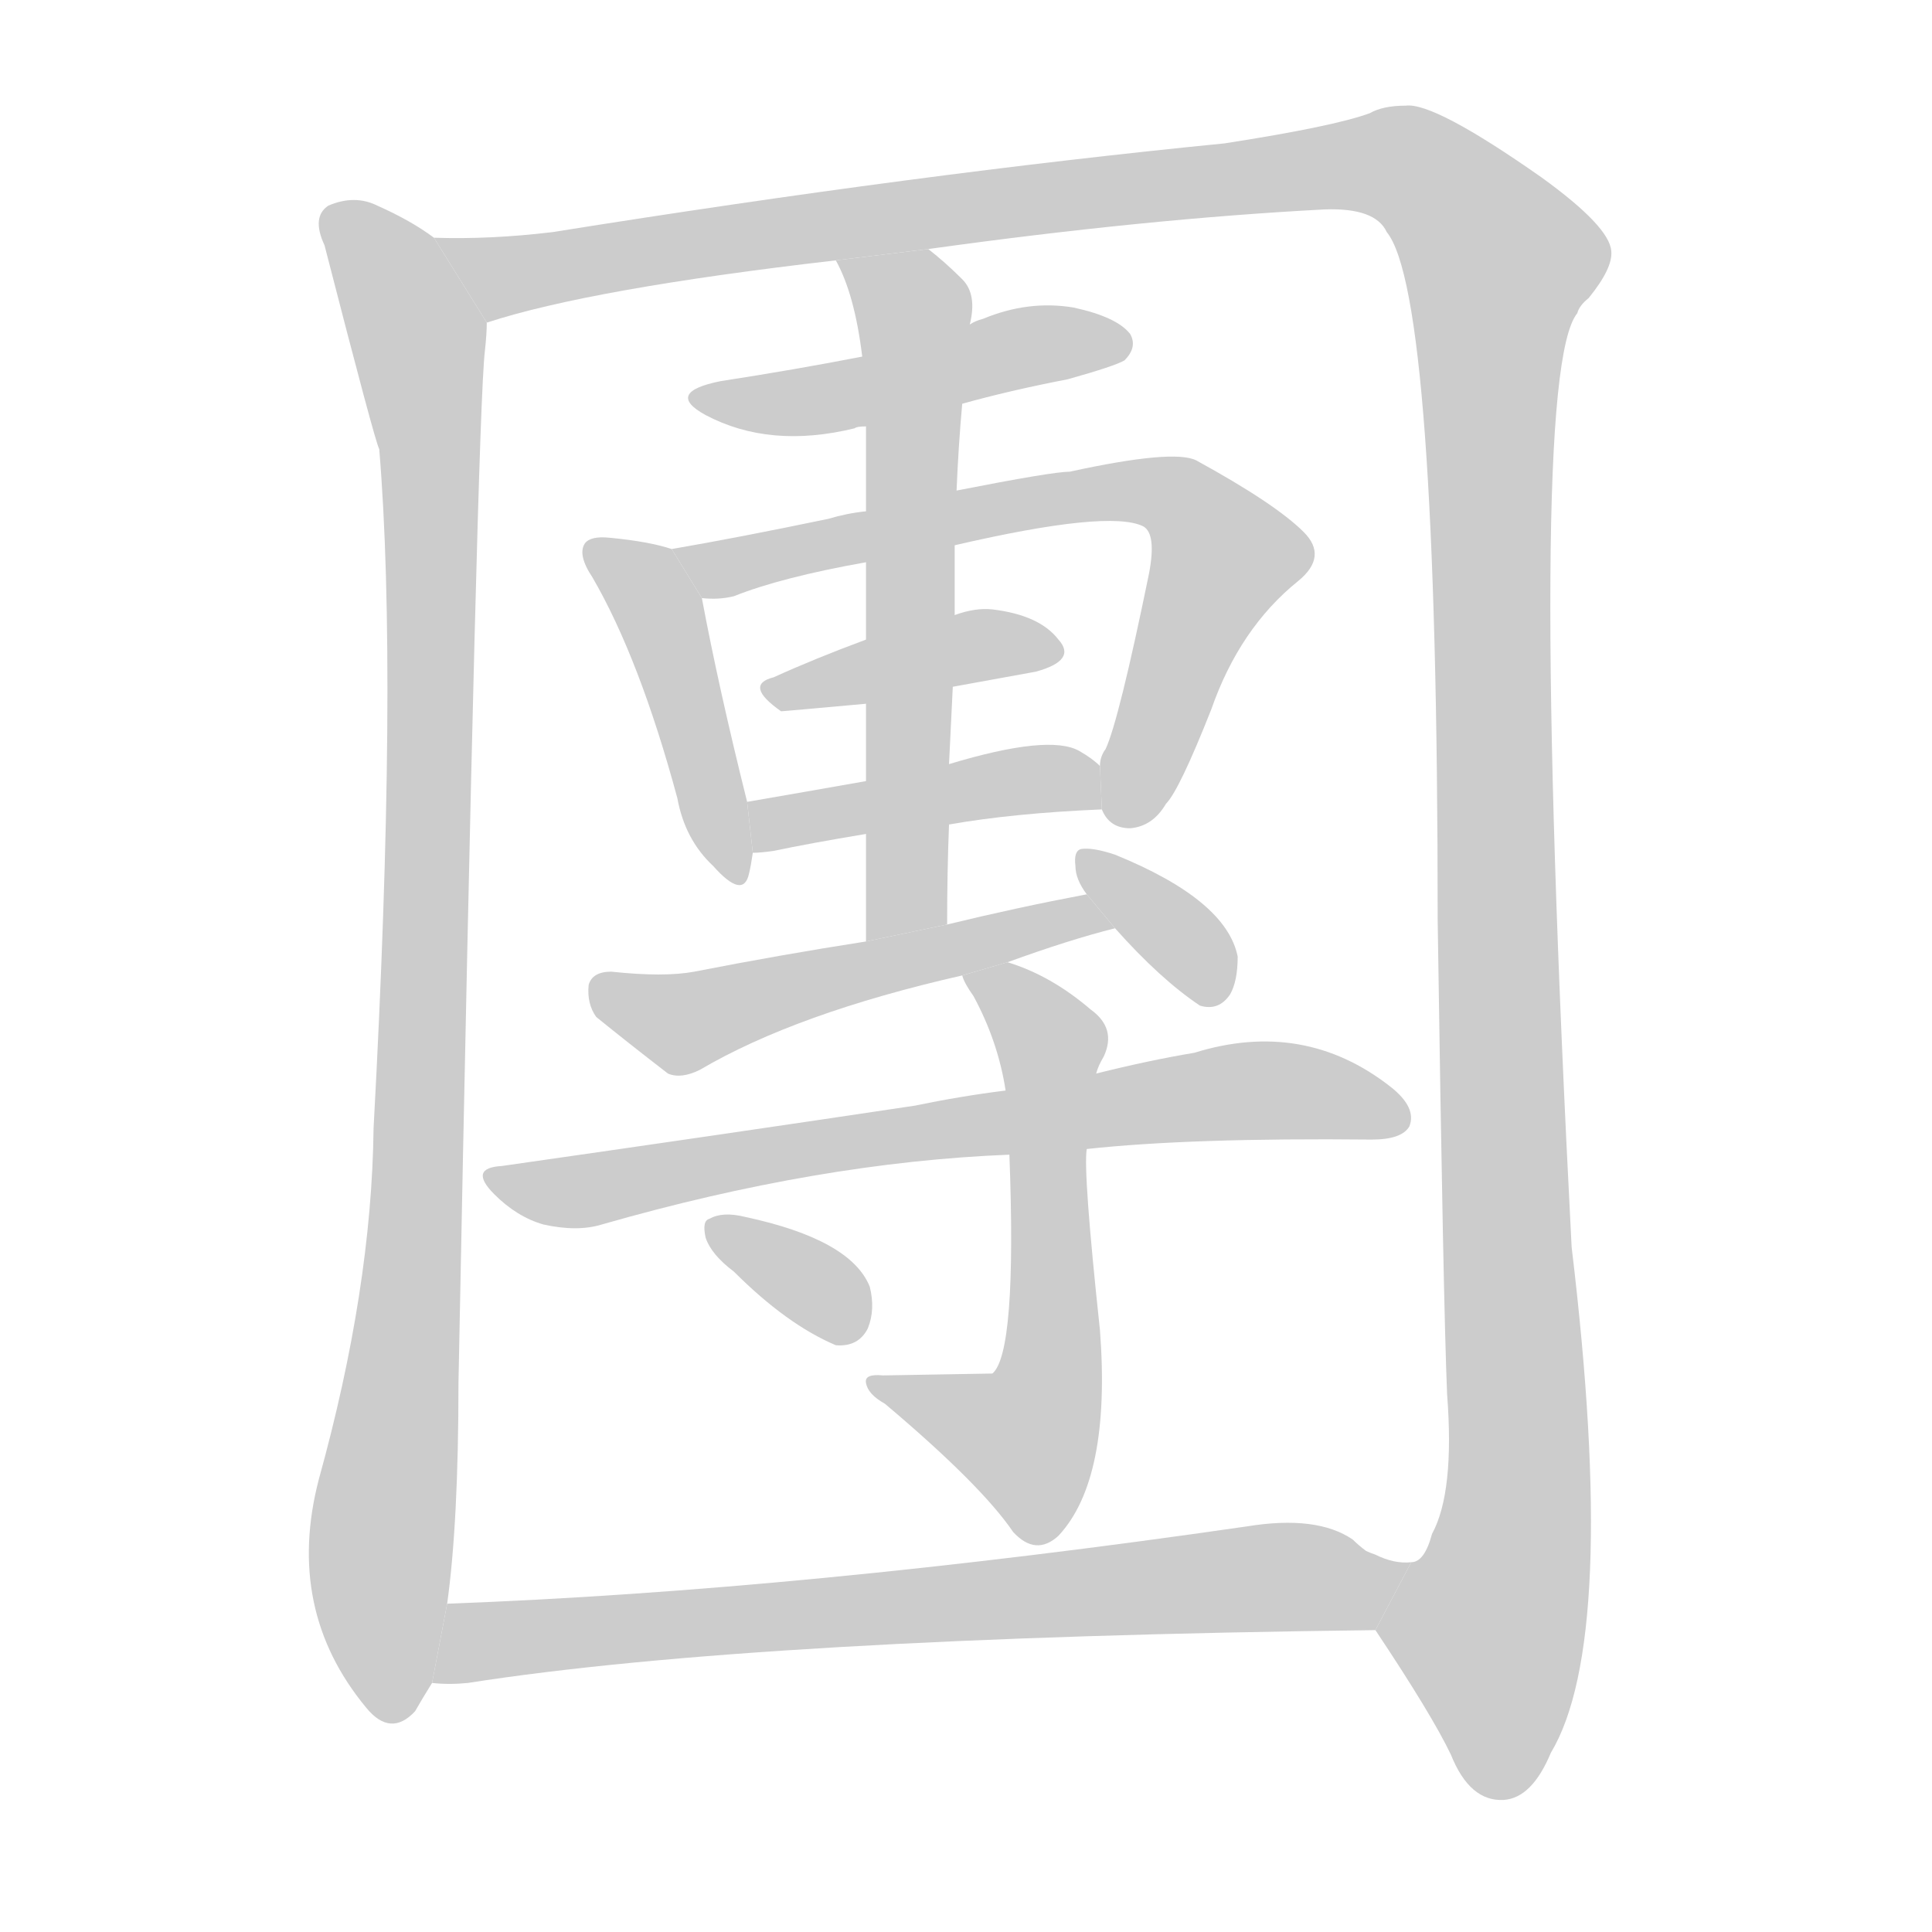 <!--
AnimCJK 2016-2017 Copyright Francois Mizessyn, https://github.com/parsimonhi/animCJK
Derived from:
    MakeMeAHanzi project - https://github.com/skishore/makemeahanzi
    Arphic PL KaitiM GB - https://apps.ubuntu.com/cat/applications/precise/fonts-arphic-gkai00mp/
    Arphic PL UKai - https://apps.ubuntu.com/cat/applications/fonts-arphic-ukai/
You can redistribute and/or modify this file under the terms of the Arphic Public License
as published by Arphic Technology Co., Ltd.
You should have received a copy of this license (the directory "APL") along with this file;
if not, see http://ftp.gnu.org/non-gnu/chinese-fonts-truetype/LICENSE.
-->
<svg id="z22296" class="acjk" version="1.1" viewBox="0 0 1024 1024" xmlns="http://www.w3.org/2000/svg" xmlns:xlink="http://www.w3.org/1999/xlink">
<style>
<![CDATA[
@keyframes z22296k {
	from {
		stroke:#c00;
		stroke-dashoffset:3334;
	}
	75% {
		stroke:#c00;
		stroke-dashoffset:0;
	}
	to {
		stroke:#000;
	}
}
#z22296 path[clip-path] {
	animation:z22296k 1s linear both;
	stroke-dasharray:3334;
	stroke-width:128;
	stroke-linecap:round;
	fill:none;
}
#z22296 path[clip-path="url(#z22296c1)"] {animation-delay:1s;}
#z22296 path[clip-path="url(#z22296c2)"] {animation-delay:2s;}
#z22296 path[clip-path="url(#z22296c3)"] {animation-delay:3s;}
#z22296 path[clip-path="url(#z22296c4)"] {animation-delay:4s;}
#z22296 path[clip-path="url(#z22296c5)"] {animation-delay:5s;}
#z22296 path[clip-path="url(#z22296c6)"] {animation-delay:6s;}
#z22296 path[clip-path="url(#z22296c7)"] {animation-delay:7s;}
#z22296 path[clip-path="url(#z22296c8)"] {animation-delay:8s;}
#z22296 path[clip-path="url(#z22296c9)"] {animation-delay:9s;}
#z22296 path[clip-path="url(#z22296c10)"] {animation-delay:10s;}
#z22296 path[clip-path="url(#z22296c11)"] {animation-delay:11s;}
#z22296 path[clip-path="url(#z22296c12)"] {animation-delay:12s;}
#z22296 path[clip-path="url(#z22296c13)"] {animation-delay:13s;}
#z22296 path[clip-path="url(#z22296c14)"] {animation-delay:14s;}
#z22296 path {fill:#ccc;}
]]>
</style>
<path id="z22296d1" d="M230 126Q218 117 200 109Q188 103 174 109Q165 115 172 130Q199 235 201 238Q211 358 198 598Q197 683 169 784Q151 853 194 905Q207 921 220 907Q224 900 229 892L237 850Q243 807 243 733Q253 219 257 186Q258 177 258 171L230 126 Z"/>
<path id="z22296d2" d="M729 864Q759 909 769 930Q779 955 797 954Q812 953 822 929Q858 869 833 661Q809 199 836 166Q837 162 842 158Q855 142 854 133Q853 120 817 94Q760 54 745 56Q733 56 726 60Q707 67 649 76Q487 92 293 123Q260 127 230 126L258 171Q313 153 443 138L492 132Q607 116 702 111Q729 110 735 123Q762 156 762 488Q765 692 767 739Q771 791 759 813Q755 828 748 828L729 864 Z"/>
<path id="z22296d3" d="M457 189Q421 196 382 202Q352 208 374 220Q408 238 453 227Q454 226 459 226L510 214Q535 207 566 201Q591 194 596 191Q603 184 599 177Q592 168 569 163Q545 159 521 169Q517 170 514 172L457 189 Z"/>
<path id="z22296d4" d="M356 291Q344 287 323 285Q313 284 310 288Q306 294 314 306Q339 349 359 423Q363 445 378 459Q394 477 397 463Q398 459 399 452L396 425Q381 365 372 317L356 291 Z"/>
<path id="z22296d5" d="M459 271Q449 272 439 275Q391 285 356 291L372 317Q381 318 389 316Q414 306 459 298L506 289Q588 270 606 279Q613 283 609 304Q593 382 586 397Q583 401 583 406L584 429Q588 439 599 439Q611 438 618 426Q625 419 642 376Q657 333 688 308Q704 295 691 282Q676 267 634 244Q622 238 567 250Q558 250 507 260L459 271 Z"/>
<path id="z22296d6" d="M505 364L549 356Q571 350 561 339Q551 326 526 323Q517 322 506 326L459 339Q432 349 410 359Q394 363 414 377Q415 377 459 373L505 364 Z"/>
<path id="z22296d7" d="M399 452Q403 452 410 451Q429 447 459 442L503 437Q537 431 584 429L583 406Q579 402 572 398Q556 389 503 405L459 414Q425 420 396 425L399 452 Z"/>
<path id="z22296d8" d="M443 138Q453 156 457 189L459 226Q459 242 459 271L459 298Q459 316 459 339L459 373Q459 392 459 414L459 442Q459 467 459 499L502 490Q502 462 503 437L503 405Q504 384 505 364L506 326Q506 307 506 289L507 260Q508 236 510 214L514 172Q518 156 510 148Q501 139 492 132L443 138 Z"/>
<path id="z22296d9" d="M459 499Q414 506 368 515Q352 518 324 515Q314 515 312 522Q311 532 316 539Q332 552 354 569Q361 572 371 567Q422 537 510 517L534 510Q567 498 591 492L576 474Q539 481 502 490L459 499 Z"/>
<path id="z22296d10" d="M591 492Q615 519 636 533Q646 536 652 527Q656 520 656 507Q650 477 591 453Q579 449 573 450Q569 451 570 459Q570 466 576 474L591 492 Z"/>
<path id="z22296d11" d="M533 578Q509 581 485 586Q385 601 266 618Q248 619 262 633Q274 645 288 649Q306 653 319 649Q434 616 535 612L576 609Q631 603 727 604Q743 604 747 597Q751 587 737 576Q691 540 633 558Q609 562 581 569L533 578 Z"/>
<path id="z22296d12" d="M510 517Q511 521 516 528Q529 552 533 578L535 612Q539 717 526 728Q525 728 468 729Q458 728 459 733Q460 739 469 744Q520 787 537 812Q549 825 561 814Q589 784 583 705Q574 621 576 609L581 569Q582 565 585 560Q592 545 578 535Q557 517 534 510L510 517 Z"/>
<path id="z22296d13" d="M389 674Q417 702 443 713Q455 714 460 704Q464 694 461 682Q451 657 395 645Q383 642 376 646Q372 647 374 656Q377 665 389 674 Z"/>
<path id="z22296d14" d="M229 892Q238 893 248 892Q401 868 729 864L748 828Q739 829 729 824Q726 823 724 822Q720 819 717 816Q698 803 661 809Q426 843 237 850L229 892 Z"/>
<defs>
	<clipPath id="z22296c1"><use xlink:href="#z22296d1"/></clipPath>
	<clipPath id="z22296c2"><use xlink:href="#z22296d2"/></clipPath>
	<clipPath id="z22296c3"><use xlink:href="#z22296d3"/></clipPath>
	<clipPath id="z22296c4"><use xlink:href="#z22296d4"/></clipPath>
	<clipPath id="z22296c5"><use xlink:href="#z22296d5"/></clipPath>
	<clipPath id="z22296c6"><use xlink:href="#z22296d6"/></clipPath>
	<clipPath id="z22296c7"><use xlink:href="#z22296d7"/></clipPath>
	<clipPath id="z22296c8"><use xlink:href="#z22296d8"/></clipPath>
	<clipPath id="z22296c9"><use xlink:href="#z22296d9"/></clipPath>
	<clipPath id="z22296c10"><use xlink:href="#z22296d10"/></clipPath>
	<clipPath id="z22296c11"><use xlink:href="#z22296d11"/></clipPath>
	<clipPath id="z22296c12"><use xlink:href="#z22296d12"/></clipPath>
	<clipPath id="z22296c13"><use xlink:href="#z22296d13"/></clipPath>
	<clipPath id="z22296c14"><use xlink:href="#z22296d14"/></clipPath>
</defs>
<path pathLength="3333" clip-path="url(#z22296c1)" d="M177 113L215 163L228 238L206 909"/>
<path pathLength="3333" clip-path="url(#z22296c2)" d="M239 129L278 146L717 86L789 128L805 791L783 947"/>
<path pathLength="3333" clip-path="url(#z22296c3)" d="M373 211L593 179"/>
<path pathLength="3333" clip-path="url(#z22296c4)" d="M317 294L352 330L387 462"/>
<path pathLength="3333" clip-path="url(#z22296c5)" d="M365 292L582 261L635 271L651 303L594 433"/>
<path pathLength="3333" clip-path="url(#z22296c6)" d="M410 367L559 344"/>
<path pathLength="3333" clip-path="url(#z22296c7)" d="M404 444L581 414"/>
<path pathLength="3333" clip-path="url(#z22296c8)" d="M451 141L485 170L471 495"/>
<path pathLength="3333" clip-path="url(#z22296c9)" d="M318 527L366 542L582 490"/>
<path pathLength="3333" clip-path="url(#z22296c10)" d="M578 458L650 521"/>
<path pathLength="3333" clip-path="url(#z22296c11)" d="M265 626L651 579L743 588"/>
<path pathLength="3333" clip-path="url(#z22296c12)" d="M517 519L559 561L555 744L532 773L466 736"/>
<path pathLength="3333" clip-path="url(#z22296c13)" d="M379 650L452 707"/>
<path pathLength="3333" clip-path="url(#z22296c14)" d="M237 884L741 841"/>
</svg>